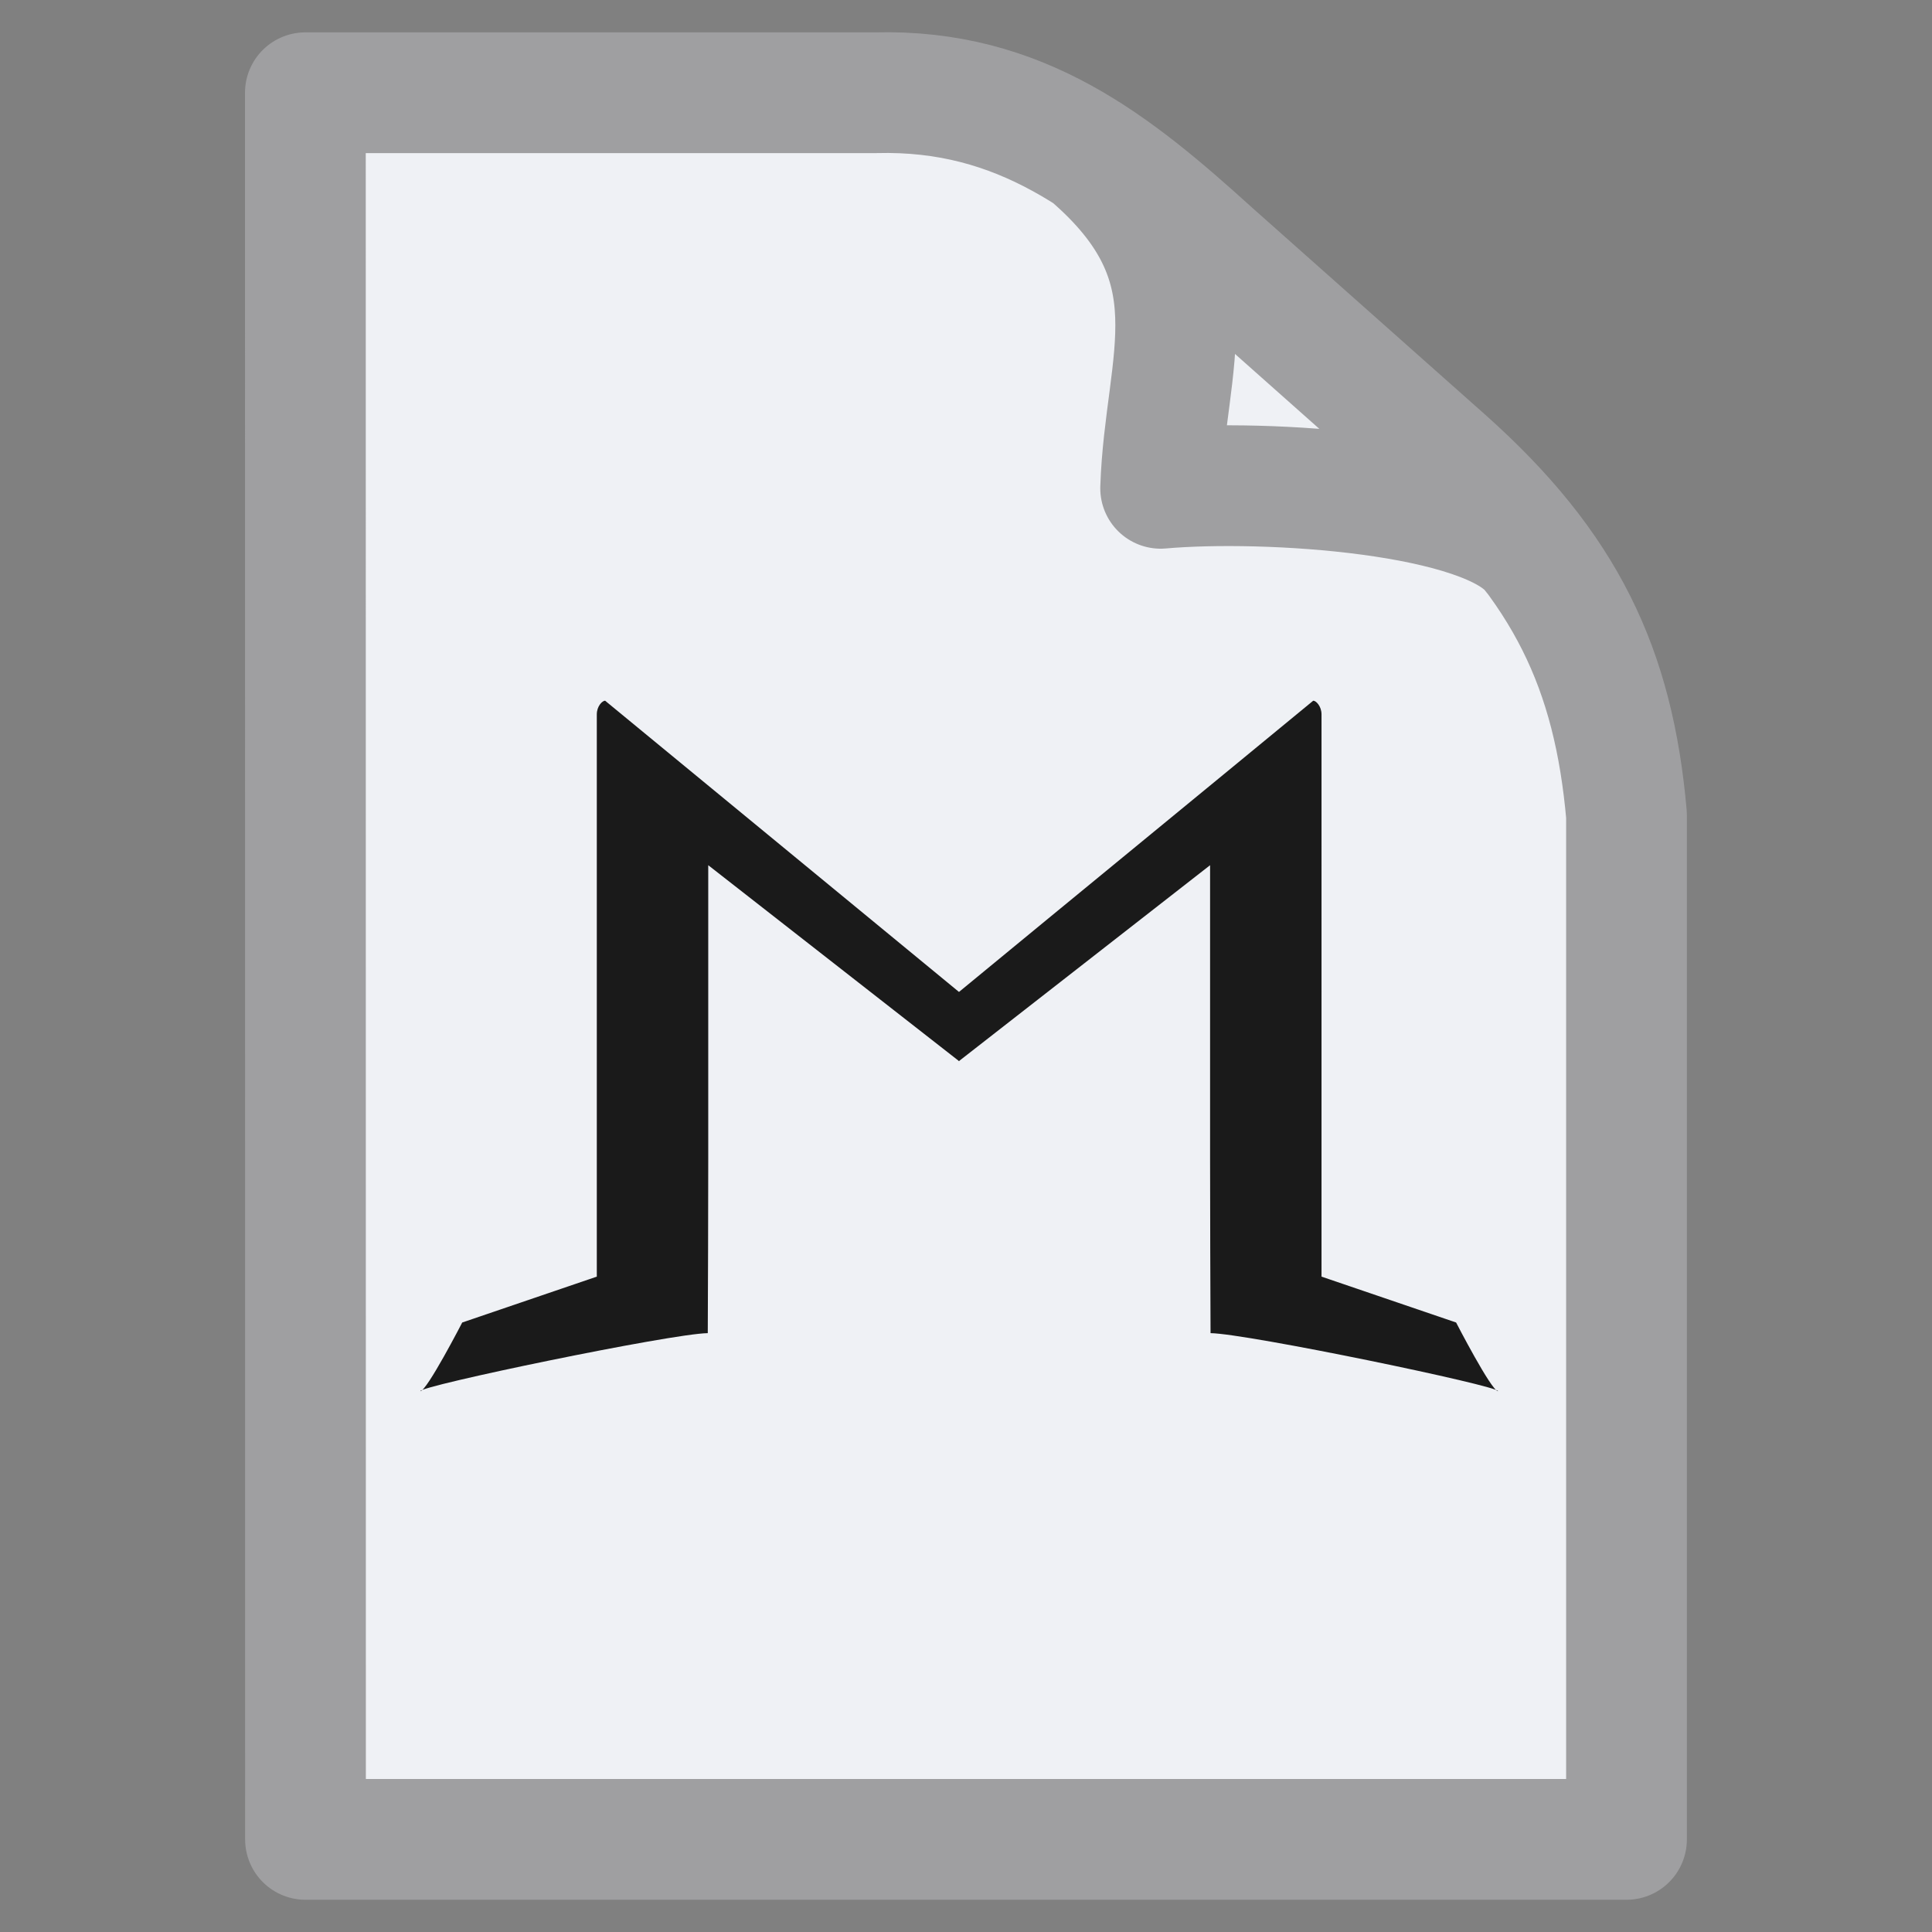<svg height="16" width="16" xmlns="http://www.w3.org/2000/svg">
    <rect width="100%" height="100%" fill="#808080" stroke="none"/>
    <path d="M12.698 4.59c-.368-.508-2.218-.623-3.086-.546.034-1.064.492-1.839-.593-2.766m-6.49-.51H7.25c1.205-.032 1.977.591 2.788 1.326L11.97 3.81c.998.89 1.393 1.729 1.5 2.94v8.483H2.53z" fill="#eff1f5" stroke="#9f9fa1" stroke-linecap="round" stroke-linejoin="round"/>
    <path d="m509.06 483.427-122.214-95.47v142.985c0 22.484-.132 66.618-.23 84.974-17.786.23-140.833 25.777-140.043 28.28 3.208-.098 20.42-33.462 20.42-33.462l65.564-22.352V314.489c0-3.996 2.677-6.675 4.04-6.675l172.451 141.93Z" style="font-variation-settings:normal;fill:#1a1a1a;fill-opacity:1;stroke-width:.933;stroke-linecap:butt;stroke-linejoin:miter;stroke-miterlimit:4;stroke-dasharray:none;stroke-dashoffset:0;stroke-opacity:1;stop-color:#000" transform="translate(-.711 .57) scale(.017)"/>
    <path d="m508.928 483.427 122.388-95.47v142.985c0 22.484.132 66.618.23 84.974 17.786.23 140.833 25.777 140.043 28.28-3.205-.098-20.42-33.462-20.42-33.462l-65.564-22.352V314.489c0-3.996-2.678-6.675-4.04-6.675C623.203 355.9 567.3 401.66 508.939 449.744z" style="font-variation-settings:normal;vector-effect:none;fill:#1a1a1a;fill-opacity:1;stroke-width:.933;stroke-linecap:butt;stroke-linejoin:miter;stroke-miterlimit:4;stroke-dasharray:none;stroke-dashoffset:0;stroke-opacity:1;-inkscape-stroke:none;stop-color:#000" transform="translate(-.711 .57) scale(.017)"/>
</svg>
